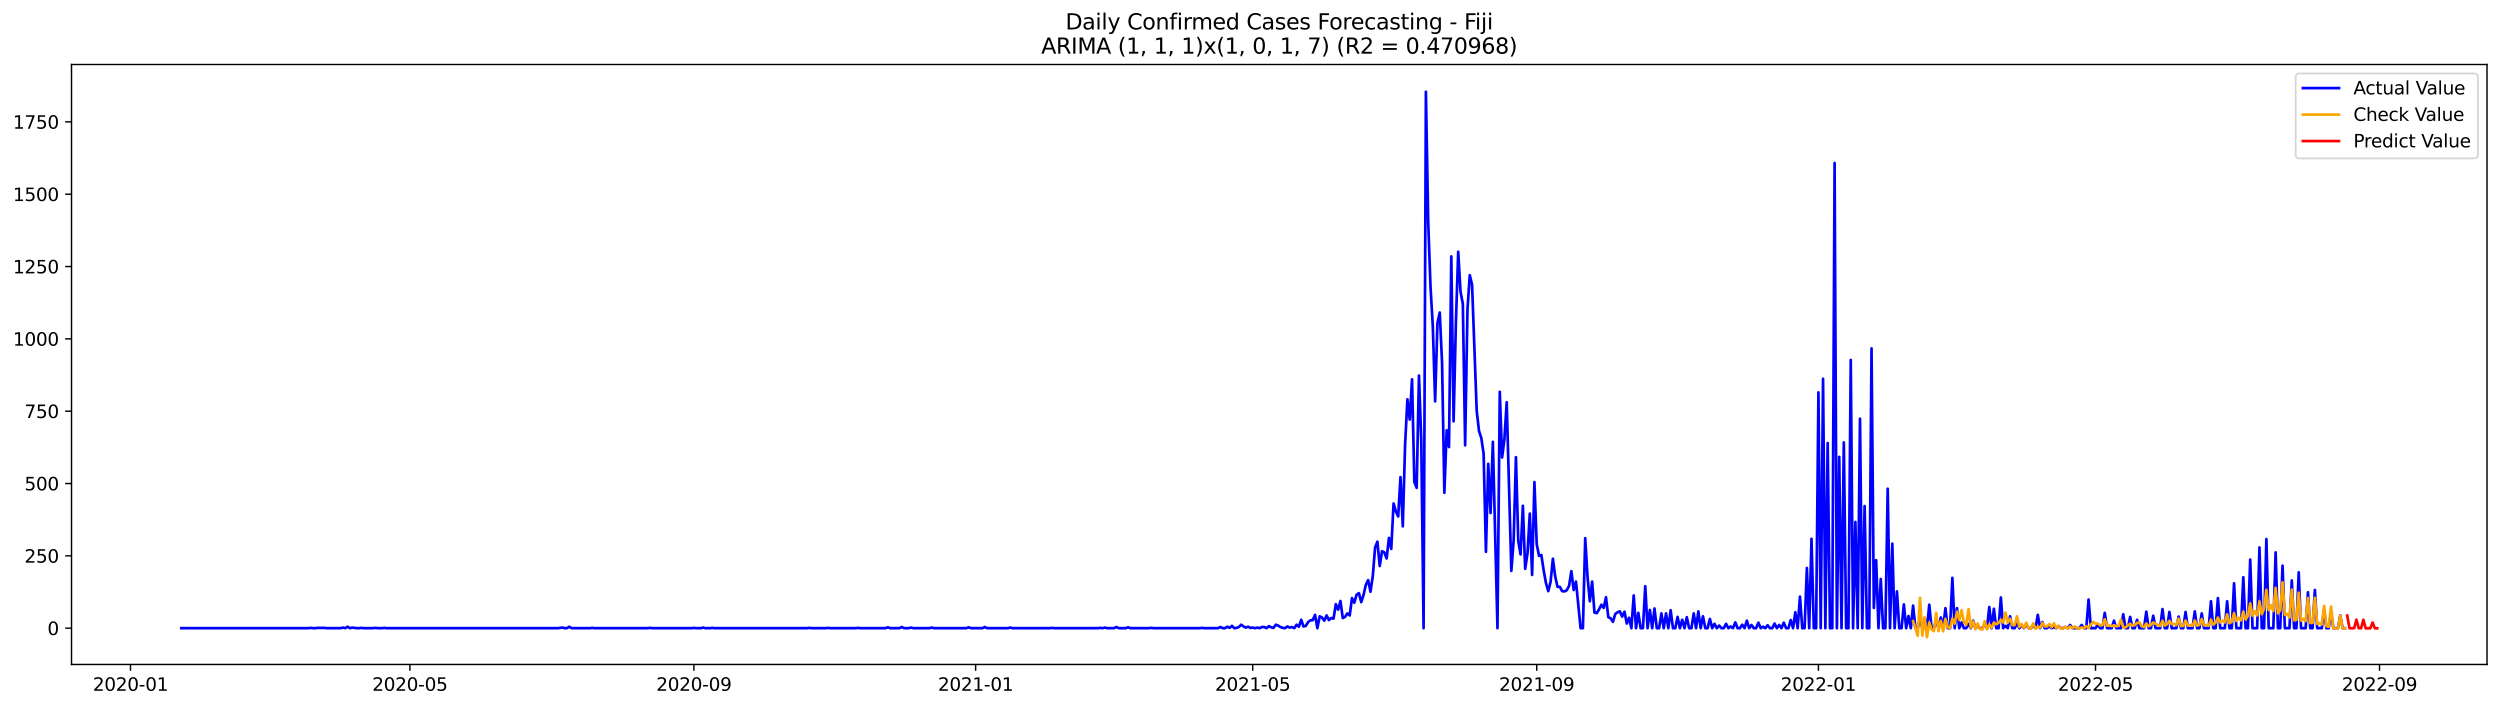 <?xml version="1.0" encoding="utf-8" standalone="no"?>
<!DOCTYPE svg PUBLIC "-//W3C//DTD SVG 1.1//EN"
  "http://www.w3.org/Graphics/SVG/1.1/DTD/svg11.dtd">
<svg xmlns:xlink="http://www.w3.org/1999/xlink" width="1386.05pt" height="392.274pt" viewBox="0 0 1386.05 392.274" xmlns="http://www.w3.org/2000/svg" version="1.1">
 <defs>
  <style type="text/css">*{stroke-linejoin: round; stroke-linecap: butt}</style>
 </defs>
 <g id="figure_1">
  <g id="patch_1">
   <path d="M 0 392.274 
L 1386.05 392.274 
L 1386.05 0 
L 0 0 
z
" style="fill: #ffffff"/>
  </g>
  <g id="axes_1">
   <g id="patch_2">
    <path d="M 39.65 368.396 
L 1378.85 368.396 
L 1378.85 35.755 
L 39.65 35.755 
z
" style="fill: #ffffff"/>
   </g>
   <g id="matplotlib.axis_1">
    <g id="xtick_1">
     <g id="line2d_1">
      <defs>
       <path id="mbedd6cd47f" d="M 0 0 
L 0 3.5 
" style="stroke: #000000; stroke-width: 0.8"/>
      </defs>
      <g>
       <use xlink:href="#mbedd6cd47f" x="72.359" y="368.396" style="stroke: #000000; stroke-width: 0.8"/>
      </g>
     </g>
     <g id="text_1">
      <!-- 2020-01 -->
      <g transform="translate(51.467 382.994)scale(0.1 -0.1)">
       <defs>
        <path id="DejaVuSans-32" d="M 1228 531 
L 3431 531 
L 3431 0 
L 469 0 
L 469 531 
Q 828 903 1448 1529 
Q 2069 2156 2228 2338 
Q 2531 2678 2651 2914 
Q 2772 3150 2772 3378 
Q 2772 3750 2511 3984 
Q 2250 4219 1831 4219 
Q 1534 4219 1204 4116 
Q 875 4013 500 3803 
L 500 4441 
Q 881 4594 1212 4672 
Q 1544 4750 1819 4750 
Q 2544 4750 2975 4387 
Q 3406 4025 3406 3419 
Q 3406 3131 3298 2873 
Q 3191 2616 2906 2266 
Q 2828 2175 2409 1742 
Q 1991 1309 1228 531 
z
" transform="scale(0.016)"/>
        <path id="DejaVuSans-30" d="M 2034 4250 
Q 1547 4250 1301 3770 
Q 1056 3291 1056 2328 
Q 1056 1369 1301 889 
Q 1547 409 2034 409 
Q 2525 409 2770 889 
Q 3016 1369 3016 2328 
Q 3016 3291 2770 3770 
Q 2525 4250 2034 4250 
z
M 2034 4750 
Q 2819 4750 3233 4129 
Q 3647 3509 3647 2328 
Q 3647 1150 3233 529 
Q 2819 -91 2034 -91 
Q 1250 -91 836 529 
Q 422 1150 422 2328 
Q 422 3509 836 4129 
Q 1250 4750 2034 4750 
z
" transform="scale(0.016)"/>
        <path id="DejaVuSans-2d" d="M 313 2009 
L 1997 2009 
L 1997 1497 
L 313 1497 
L 313 2009 
z
" transform="scale(0.016)"/>
        <path id="DejaVuSans-31" d="M 794 531 
L 1825 531 
L 1825 4091 
L 703 3866 
L 703 4441 
L 1819 4666 
L 2450 4666 
L 2450 531 
L 3481 531 
L 3481 0 
L 794 0 
L 794 531 
z
" transform="scale(0.016)"/>
       </defs>
       <use xlink:href="#DejaVuSans-32"/>
       <use xlink:href="#DejaVuSans-30" x="63.623"/>
       <use xlink:href="#DejaVuSans-32" x="127.246"/>
       <use xlink:href="#DejaVuSans-30" x="190.869"/>
       <use xlink:href="#DejaVuSans-2d" x="254.492"/>
       <use xlink:href="#DejaVuSans-30" x="290.576"/>
       <use xlink:href="#DejaVuSans-31" x="354.199"/>
      </g>
     </g>
    </g>
    <g id="xtick_2">
     <g id="line2d_2">
      <g>
       <use xlink:href="#mbedd6cd47f" x="227.261" y="368.396" style="stroke: #000000; stroke-width: 0.8"/>
      </g>
     </g>
     <g id="text_2">
      <!-- 2020-05 -->
      <g transform="translate(206.369 382.994)scale(0.1 -0.1)">
       <defs>
        <path id="DejaVuSans-35" d="M 691 4666 
L 3169 4666 
L 3169 4134 
L 1269 4134 
L 1269 2991 
Q 1406 3038 1543 3061 
Q 1681 3084 1819 3084 
Q 2600 3084 3056 2656 
Q 3513 2228 3513 1497 
Q 3513 744 3044 326 
Q 2575 -91 1722 -91 
Q 1428 -91 1123 -41 
Q 819 9 494 109 
L 494 744 
Q 775 591 1075 516 
Q 1375 441 1709 441 
Q 2250 441 2565 725 
Q 2881 1009 2881 1497 
Q 2881 1984 2565 2268 
Q 2250 2553 1709 2553 
Q 1456 2553 1204 2497 
Q 953 2441 691 2322 
L 691 4666 
z
" transform="scale(0.016)"/>
       </defs>
       <use xlink:href="#DejaVuSans-32"/>
       <use xlink:href="#DejaVuSans-30" x="63.623"/>
       <use xlink:href="#DejaVuSans-32" x="127.246"/>
       <use xlink:href="#DejaVuSans-30" x="190.869"/>
       <use xlink:href="#DejaVuSans-2d" x="254.492"/>
       <use xlink:href="#DejaVuSans-30" x="290.576"/>
       <use xlink:href="#DejaVuSans-35" x="354.199"/>
      </g>
     </g>
    </g>
    <g id="xtick_3">
     <g id="line2d_3">
      <g>
       <use xlink:href="#mbedd6cd47f" x="384.723" y="368.396" style="stroke: #000000; stroke-width: 0.8"/>
      </g>
     </g>
     <g id="text_3">
      <!-- 2020-09 -->
      <g transform="translate(363.832 382.994)scale(0.1 -0.1)">
       <defs>
        <path id="DejaVuSans-39" d="M 703 97 
L 703 672 
Q 941 559 1184 500 
Q 1428 441 1663 441 
Q 2288 441 2617 861 
Q 2947 1281 2994 2138 
Q 2813 1869 2534 1725 
Q 2256 1581 1919 1581 
Q 1219 1581 811 2004 
Q 403 2428 403 3163 
Q 403 3881 828 4315 
Q 1253 4750 1959 4750 
Q 2769 4750 3195 4129 
Q 3622 3509 3622 2328 
Q 3622 1225 3098 567 
Q 2575 -91 1691 -91 
Q 1453 -91 1209 -44 
Q 966 3 703 97 
z
M 1959 2075 
Q 2384 2075 2632 2365 
Q 2881 2656 2881 3163 
Q 2881 3666 2632 3958 
Q 2384 4250 1959 4250 
Q 1534 4250 1286 3958 
Q 1038 3666 1038 3163 
Q 1038 2656 1286 2365 
Q 1534 2075 1959 2075 
z
" transform="scale(0.016)"/>
       </defs>
       <use xlink:href="#DejaVuSans-32"/>
       <use xlink:href="#DejaVuSans-30" x="63.623"/>
       <use xlink:href="#DejaVuSans-32" x="127.246"/>
       <use xlink:href="#DejaVuSans-30" x="190.869"/>
       <use xlink:href="#DejaVuSans-2d" x="254.492"/>
       <use xlink:href="#DejaVuSans-30" x="290.576"/>
       <use xlink:href="#DejaVuSans-39" x="354.199"/>
      </g>
     </g>
    </g>
    <g id="xtick_4">
     <g id="line2d_4">
      <g>
       <use xlink:href="#mbedd6cd47f" x="540.906" y="368.396" style="stroke: #000000; stroke-width: 0.8"/>
      </g>
     </g>
     <g id="text_4">
      <!-- 2021-01 -->
      <g transform="translate(520.014 382.994)scale(0.1 -0.1)">
       <use xlink:href="#DejaVuSans-32"/>
       <use xlink:href="#DejaVuSans-30" x="63.623"/>
       <use xlink:href="#DejaVuSans-32" x="127.246"/>
       <use xlink:href="#DejaVuSans-31" x="190.869"/>
       <use xlink:href="#DejaVuSans-2d" x="254.492"/>
       <use xlink:href="#DejaVuSans-30" x="290.576"/>
       <use xlink:href="#DejaVuSans-31" x="354.199"/>
      </g>
     </g>
    </g>
    <g id="xtick_5">
     <g id="line2d_5">
      <g>
       <use xlink:href="#mbedd6cd47f" x="694.528" y="368.396" style="stroke: #000000; stroke-width: 0.8"/>
      </g>
     </g>
     <g id="text_5">
      <!-- 2021-05 -->
      <g transform="translate(673.636 382.994)scale(0.1 -0.1)">
       <use xlink:href="#DejaVuSans-32"/>
       <use xlink:href="#DejaVuSans-30" x="63.623"/>
       <use xlink:href="#DejaVuSans-32" x="127.246"/>
       <use xlink:href="#DejaVuSans-31" x="190.869"/>
       <use xlink:href="#DejaVuSans-2d" x="254.492"/>
       <use xlink:href="#DejaVuSans-30" x="290.576"/>
       <use xlink:href="#DejaVuSans-35" x="354.199"/>
      </g>
     </g>
    </g>
    <g id="xtick_6">
     <g id="line2d_6">
      <g>
       <use xlink:href="#mbedd6cd47f" x="851.99" y="368.396" style="stroke: #000000; stroke-width: 0.8"/>
      </g>
     </g>
     <g id="text_6">
      <!-- 2021-09 -->
      <g transform="translate(831.099 382.994)scale(0.1 -0.1)">
       <use xlink:href="#DejaVuSans-32"/>
       <use xlink:href="#DejaVuSans-30" x="63.623"/>
       <use xlink:href="#DejaVuSans-32" x="127.246"/>
       <use xlink:href="#DejaVuSans-31" x="190.869"/>
       <use xlink:href="#DejaVuSans-2d" x="254.492"/>
       <use xlink:href="#DejaVuSans-30" x="290.576"/>
       <use xlink:href="#DejaVuSans-39" x="354.199"/>
      </g>
     </g>
    </g>
    <g id="xtick_7">
     <g id="line2d_7">
      <g>
       <use xlink:href="#mbedd6cd47f" x="1008.173" y="368.396" style="stroke: #000000; stroke-width: 0.8"/>
      </g>
     </g>
     <g id="text_7">
      <!-- 2022-01 -->
      <g transform="translate(987.281 382.994)scale(0.1 -0.1)">
       <use xlink:href="#DejaVuSans-32"/>
       <use xlink:href="#DejaVuSans-30" x="63.623"/>
       <use xlink:href="#DejaVuSans-32" x="127.246"/>
       <use xlink:href="#DejaVuSans-32" x="190.869"/>
       <use xlink:href="#DejaVuSans-2d" x="254.492"/>
       <use xlink:href="#DejaVuSans-30" x="290.576"/>
       <use xlink:href="#DejaVuSans-31" x="354.199"/>
      </g>
     </g>
    </g>
    <g id="xtick_8">
     <g id="line2d_8">
      <g>
       <use xlink:href="#mbedd6cd47f" x="1161.795" y="368.396" style="stroke: #000000; stroke-width: 0.8"/>
      </g>
     </g>
     <g id="text_8">
      <!-- 2022-05 -->
      <g transform="translate(1140.903 382.994)scale(0.1 -0.1)">
       <use xlink:href="#DejaVuSans-32"/>
       <use xlink:href="#DejaVuSans-30" x="63.623"/>
       <use xlink:href="#DejaVuSans-32" x="127.246"/>
       <use xlink:href="#DejaVuSans-32" x="190.869"/>
       <use xlink:href="#DejaVuSans-2d" x="254.492"/>
       <use xlink:href="#DejaVuSans-30" x="290.576"/>
       <use xlink:href="#DejaVuSans-35" x="354.199"/>
      </g>
     </g>
    </g>
    <g id="xtick_9">
     <g id="line2d_9">
      <g>
       <use xlink:href="#mbedd6cd47f" x="1319.257" y="368.396" style="stroke: #000000; stroke-width: 0.8"/>
      </g>
     </g>
     <g id="text_9">
      <!-- 2022-09 -->
      <g transform="translate(1298.366 382.994)scale(0.1 -0.1)">
       <use xlink:href="#DejaVuSans-32"/>
       <use xlink:href="#DejaVuSans-30" x="63.623"/>
       <use xlink:href="#DejaVuSans-32" x="127.246"/>
       <use xlink:href="#DejaVuSans-32" x="190.869"/>
       <use xlink:href="#DejaVuSans-2d" x="254.492"/>
       <use xlink:href="#DejaVuSans-30" x="290.576"/>
       <use xlink:href="#DejaVuSans-39" x="354.199"/>
      </g>
     </g>
    </g>
   </g>
   <g id="matplotlib.axis_2">
    <g id="ytick_1">
     <g id="line2d_10">
      <defs>
       <path id="ma3ddfab38e" d="M 0 0 
L -3.5 0 
" style="stroke: #000000; stroke-width: 0.8"/>
      </defs>
      <g>
       <use xlink:href="#ma3ddfab38e" x="39.65" y="348.272" style="stroke: #000000; stroke-width: 0.8"/>
      </g>
     </g>
     <g id="text_10">
      <!-- 0 -->
      <g transform="translate(26.288 352.071)scale(0.1 -0.1)">
       <use xlink:href="#DejaVuSans-30"/>
      </g>
     </g>
    </g>
    <g id="ytick_2">
     <g id="line2d_11">
      <g>
       <use xlink:href="#ma3ddfab38e" x="39.65" y="308.17" style="stroke: #000000; stroke-width: 0.8"/>
      </g>
     </g>
     <g id="text_11">
      <!-- 250 -->
      <g transform="translate(13.562 311.969)scale(0.1 -0.1)">
       <use xlink:href="#DejaVuSans-32"/>
       <use xlink:href="#DejaVuSans-35" x="63.623"/>
       <use xlink:href="#DejaVuSans-30" x="127.246"/>
      </g>
     </g>
    </g>
    <g id="ytick_3">
     <g id="line2d_12">
      <g>
       <use xlink:href="#ma3ddfab38e" x="39.65" y="268.068" style="stroke: #000000; stroke-width: 0.8"/>
      </g>
     </g>
     <g id="text_12">
      <!-- 500 -->
      <g transform="translate(13.562 271.867)scale(0.1 -0.1)">
       <use xlink:href="#DejaVuSans-35"/>
       <use xlink:href="#DejaVuSans-30" x="63.623"/>
       <use xlink:href="#DejaVuSans-30" x="127.246"/>
      </g>
     </g>
    </g>
    <g id="ytick_4">
     <g id="line2d_13">
      <g>
       <use xlink:href="#ma3ddfab38e" x="39.65" y="227.966" style="stroke: #000000; stroke-width: 0.8"/>
      </g>
     </g>
     <g id="text_13">
      <!-- 750 -->
      <g transform="translate(13.562 231.765)scale(0.1 -0.1)">
       <defs>
        <path id="DejaVuSans-37" d="M 525 4666 
L 3525 4666 
L 3525 4397 
L 1831 0 
L 1172 0 
L 2766 4134 
L 525 4134 
L 525 4666 
z
" transform="scale(0.016)"/>
       </defs>
       <use xlink:href="#DejaVuSans-37"/>
       <use xlink:href="#DejaVuSans-35" x="63.623"/>
       <use xlink:href="#DejaVuSans-30" x="127.246"/>
      </g>
     </g>
    </g>
    <g id="ytick_5">
     <g id="line2d_14">
      <g>
       <use xlink:href="#ma3ddfab38e" x="39.65" y="187.864" style="stroke: #000000; stroke-width: 0.8"/>
      </g>
     </g>
     <g id="text_14">
      <!-- 1000 -->
      <g transform="translate(7.2 191.663)scale(0.1 -0.1)">
       <use xlink:href="#DejaVuSans-31"/>
       <use xlink:href="#DejaVuSans-30" x="63.623"/>
       <use xlink:href="#DejaVuSans-30" x="127.246"/>
       <use xlink:href="#DejaVuSans-30" x="190.869"/>
      </g>
     </g>
    </g>
    <g id="ytick_6">
     <g id="line2d_15">
      <g>
       <use xlink:href="#ma3ddfab38e" x="39.65" y="147.762" style="stroke: #000000; stroke-width: 0.8"/>
      </g>
     </g>
     <g id="text_15">
      <!-- 1250 -->
      <g transform="translate(7.2 151.561)scale(0.1 -0.1)">
       <use xlink:href="#DejaVuSans-31"/>
       <use xlink:href="#DejaVuSans-32" x="63.623"/>
       <use xlink:href="#DejaVuSans-35" x="127.246"/>
       <use xlink:href="#DejaVuSans-30" x="190.869"/>
      </g>
     </g>
    </g>
    <g id="ytick_7">
     <g id="line2d_16">
      <g>
       <use xlink:href="#ma3ddfab38e" x="39.65" y="107.66" style="stroke: #000000; stroke-width: 0.8"/>
      </g>
     </g>
     <g id="text_16">
      <!-- 1500 -->
      <g transform="translate(7.2 111.459)scale(0.1 -0.1)">
       <use xlink:href="#DejaVuSans-31"/>
       <use xlink:href="#DejaVuSans-35" x="63.623"/>
       <use xlink:href="#DejaVuSans-30" x="127.246"/>
       <use xlink:href="#DejaVuSans-30" x="190.869"/>
      </g>
     </g>
    </g>
    <g id="ytick_8">
     <g id="line2d_17">
      <g>
       <use xlink:href="#ma3ddfab38e" x="39.65" y="67.558" style="stroke: #000000; stroke-width: 0.8"/>
      </g>
     </g>
     <g id="text_17">
      <!-- 1750 -->
      <g transform="translate(7.2 71.357)scale(0.1 -0.1)">
       <use xlink:href="#DejaVuSans-31"/>
       <use xlink:href="#DejaVuSans-37" x="63.623"/>
       <use xlink:href="#DejaVuSans-35" x="127.246"/>
       <use xlink:href="#DejaVuSans-30" x="190.869"/>
      </g>
     </g>
    </g>
   </g>
   <g id="line2d_18">
    <path d="M 100.523 348.272 
L 170.933 348.272 
L 172.213 348.111 
L 173.493 348.272 
L 174.773 348.272 
L 176.054 348.111 
L 179.894 348.111 
L 181.174 348.272 
L 188.855 348.272 
L 190.136 347.951 
L 191.416 348.272 
L 192.696 347.469 
L 193.976 348.272 
L 195.256 347.951 
L 197.817 348.272 
L 199.097 348.272 
L 200.377 348.111 
L 201.657 348.272 
L 206.778 348.272 
L 208.058 348.111 
L 209.338 348.272 
L 211.899 348.272 
L 213.179 348.111 
L 214.459 348.272 
L 309.193 348.272 
L 311.753 347.951 
L 313.033 348.272 
L 314.313 348.272 
L 315.594 347.469 
L 316.874 348.272 
L 327.115 348.272 
L 328.395 348.111 
L 329.676 348.272 
L 359.12 348.272 
L 360.4 348.111 
L 361.68 348.272 
L 383.443 348.272 
L 384.723 348.111 
L 386.004 348.272 
L 388.564 348.272 
L 389.844 347.951 
L 391.124 348.272 
L 393.685 348.272 
L 394.965 348.111 
L 396.245 348.272 
L 447.452 348.272 
L 448.733 348.111 
L 450.013 348.272 
L 457.694 348.272 
L 458.974 348.111 
L 460.254 348.272 
L 474.336 348.272 
L 475.617 348.111 
L 476.897 348.272 
L 490.979 348.272 
L 492.259 347.79 
L 493.539 348.272 
L 498.66 348.272 
L 499.94 347.63 
L 501.22 348.272 
L 503.781 348.272 
L 505.061 347.951 
L 506.341 348.272 
L 515.302 348.272 
L 516.582 347.951 
L 517.863 348.272 
L 535.785 348.272 
L 537.065 347.79 
L 538.345 348.272 
L 544.746 348.272 
L 546.027 347.63 
L 547.307 348.272 
L 558.828 348.272 
L 560.109 347.951 
L 561.389 348.272 
L 581.872 348.272 
L 583.152 348.111 
L 584.432 348.272 
L 608.756 348.272 
L 610.036 348.111 
L 611.316 348.272 
L 612.596 347.951 
L 613.876 348.272 
L 617.717 348.272 
L 618.997 347.63 
L 620.277 348.272 
L 624.118 348.272 
L 625.398 347.79 
L 626.678 348.272 
L 636.92 348.272 
L 638.2 348.111 
L 639.48 348.272 
L 665.084 348.272 
L 666.364 348.111 
L 667.644 348.272 
L 675.325 348.272 
L 676.605 347.63 
L 677.886 348.272 
L 679.166 348.272 
L 680.446 347.469 
L 681.726 348.111 
L 683.006 346.988 
L 684.286 348.272 
L 685.567 348.111 
L 686.847 347.63 
L 688.127 346.347 
L 689.407 347.309 
L 690.687 347.951 
L 691.968 347.469 
L 693.248 348.111 
L 694.528 347.951 
L 695.808 348.272 
L 697.088 347.951 
L 698.368 348.272 
L 699.649 347.63 
L 700.929 347.63 
L 702.209 348.272 
L 703.489 347.149 
L 704.769 347.79 
L 706.05 348.111 
L 707.33 346.347 
L 708.61 346.828 
L 709.89 347.63 
L 711.17 348.111 
L 712.45 348.272 
L 713.731 347.309 
L 715.011 347.951 
L 716.291 347.63 
L 717.571 348.272 
L 718.851 346.347 
L 720.132 347.469 
L 721.412 343.62 
L 722.692 347.309 
L 723.972 346.988 
L 725.252 344.903 
L 726.532 343.94 
L 727.813 343.78 
L 729.093 340.893 
L 730.373 348.272 
L 731.653 341.695 
L 732.933 342.336 
L 734.214 344.101 
L 735.494 341.214 
L 736.774 343.78 
L 738.054 342.657 
L 739.334 342.978 
L 740.614 334.958 
L 741.895 338.005 
L 743.175 333.193 
L 744.455 342.657 
L 745.735 342.016 
L 747.015 340.091 
L 748.296 341.214 
L 749.576 331.589 
L 750.856 334.156 
L 752.136 329.664 
L 753.416 328.862 
L 754.697 333.835 
L 755.977 329.825 
L 757.257 324.21 
L 758.537 321.644 
L 759.817 328.06 
L 761.097 319.398 
L 762.378 303.518 
L 763.658 300.31 
L 764.938 313.784 
L 766.218 305.603 
L 767.498 306.245 
L 768.779 309.613 
L 770.059 298.224 
L 771.339 304.32 
L 772.619 279.136 
L 773.899 283.467 
L 775.179 286.354 
L 776.46 264.539 
L 777.74 291.808 
L 779.02 246.252 
L 780.3 221.389 
L 781.58 232.618 
L 782.861 210.321 
L 784.141 267.105 
L 785.421 270.474 
L 786.701 208.236 
L 787.981 244.488 
L 789.261 348.272 
L 790.542 50.876 
L 791.822 122.899 
L 793.102 158.99 
L 794.382 180.966 
L 795.662 222.512 
L 796.943 179.202 
L 798.223 173.267 
L 799.503 201.017 
L 800.783 273.201 
L 802.063 238.553 
L 803.343 247.856 
L 804.624 142.148 
L 805.904 233.58 
L 807.184 178.72 
L 808.464 139.581 
L 809.744 161.717 
L 811.025 168.454 
L 812.305 246.894 
L 813.585 171.823 
L 814.865 152.574 
L 816.145 157.867 
L 818.706 227.645 
L 819.986 238.873 
L 821.266 242.884 
L 822.546 251.546 
L 823.826 305.924 
L 825.107 257.16 
L 826.387 284.429 
L 827.667 244.969 
L 830.227 348.272 
L 831.508 217.218 
L 832.788 253.631 
L 834.068 243.525 
L 835.348 222.993 
L 837.908 316.511 
L 839.189 299.668 
L 840.469 253.471 
L 841.749 299.828 
L 843.029 307.368 
L 844.309 280.419 
L 845.59 315.388 
L 846.87 306.886 
L 848.15 284.75 
L 849.43 318.756 
L 850.71 267.266 
L 851.99 301.753 
L 853.271 308.17 
L 854.551 307.688 
L 855.831 316.19 
L 857.111 323.248 
L 858.391 327.739 
L 859.672 322.606 
L 860.952 309.774 
L 862.232 319.559 
L 863.512 325.333 
L 864.792 325.333 
L 866.072 327.739 
L 867.353 327.9 
L 868.633 327.258 
L 869.913 324.852 
L 871.193 316.671 
L 872.473 327.098 
L 873.754 322.446 
L 876.314 348.272 
L 877.594 348.272 
L 878.874 298.385 
L 880.155 319.879 
L 881.435 333.354 
L 882.715 322.446 
L 883.995 339.609 
L 885.275 339.93 
L 886.555 337.845 
L 887.836 335.278 
L 889.116 337.043 
L 890.396 331.108 
L 891.676 342.176 
L 892.956 342.818 
L 894.237 344.743 
L 895.517 340.412 
L 896.797 339.449 
L 898.077 338.968 
L 899.357 341.855 
L 900.637 339.128 
L 901.918 345.705 
L 903.198 342.497 
L 904.478 348.272 
L 905.758 330.145 
L 907.038 348.272 
L 908.319 339.77 
L 909.599 348.272 
L 910.879 348.272 
L 912.159 325.012 
L 913.439 348.272 
L 914.719 338.166 
L 916 348.272 
L 917.28 337.364 
L 918.56 348.272 
L 919.84 348.272 
L 921.12 340.091 
L 922.401 348.272 
L 923.681 340.091 
L 924.961 348.272 
L 926.241 338.326 
L 927.521 348.272 
L 928.801 348.272 
L 930.082 342.016 
L 931.362 348.272 
L 932.642 343.62 
L 933.922 348.272 
L 935.202 342.176 
L 936.483 348.272 
L 937.763 348.272 
L 939.043 340.091 
L 940.323 348.272 
L 941.603 338.968 
L 942.883 348.272 
L 944.164 341.695 
L 945.444 348.272 
L 946.724 348.272 
L 948.004 343.138 
L 949.284 348.272 
L 950.565 345.865 
L 951.845 348.272 
L 953.125 346.828 
L 954.405 348.272 
L 955.685 348.272 
L 956.966 345.865 
L 958.246 348.272 
L 959.526 347.309 
L 960.806 348.272 
L 962.086 345.063 
L 963.366 348.272 
L 964.647 348.272 
L 965.927 346.347 
L 967.207 348.272 
L 968.487 344.101 
L 969.767 348.272 
L 971.048 346.507 
L 972.328 348.272 
L 973.608 348.272 
L 974.888 345.224 
L 976.168 348.272 
L 977.448 347.469 
L 978.729 348.272 
L 980.009 346.667 
L 981.289 348.272 
L 982.569 348.272 
L 983.849 345.705 
L 985.13 348.272 
L 986.41 346.507 
L 987.69 348.272 
L 988.97 345.224 
L 990.25 348.272 
L 991.53 348.272 
L 992.811 343.78 
L 994.091 348.272 
L 995.371 339.449 
L 996.651 348.272 
L 997.931 330.787 
L 999.212 348.272 
L 1000.492 348.272 
L 1001.772 314.907 
L 1003.052 348.272 
L 1004.332 298.705 
L 1005.612 348.272 
L 1006.893 348.272 
L 1008.173 217.539 
L 1009.453 348.272 
L 1010.733 210 
L 1012.013 348.272 
L 1013.294 245.611 
L 1014.574 348.272 
L 1015.854 348.272 
L 1017.134 90.336 
L 1018.414 348.272 
L 1019.695 253.31 
L 1020.975 348.272 
L 1022.255 245.29 
L 1023.535 348.272 
L 1024.815 348.272 
L 1026.095 199.573 
L 1027.376 348.272 
L 1028.656 289.402 
L 1029.936 348.272 
L 1031.216 232.136 
L 1032.496 348.272 
L 1033.777 280.579 
L 1035.057 348.272 
L 1036.337 348.272 
L 1037.617 193.157 
L 1038.897 337.043 
L 1040.177 310.576 
L 1041.458 348.272 
L 1042.738 321.002 
L 1044.018 348.272 
L 1045.298 348.272 
L 1046.578 270.955 
L 1047.859 348.272 
L 1049.139 301.432 
L 1050.419 348.272 
L 1051.699 327.9 
L 1052.979 348.272 
L 1054.259 348.272 
L 1055.54 335.118 
L 1056.82 348.272 
L 1058.1 341.534 
L 1059.38 348.272 
L 1060.66 335.76 
L 1061.941 348.272 
L 1063.221 348.272 
L 1064.501 342.978 
L 1065.781 348.272 
L 1067.061 342.818 
L 1068.341 348.272 
L 1069.622 335.278 
L 1070.902 348.272 
L 1072.182 348.272 
L 1073.462 344.101 
L 1074.742 348.272 
L 1076.023 342.336 
L 1077.303 348.272 
L 1078.583 337.203 
L 1079.863 348.272 
L 1081.143 348.272 
L 1082.424 320.361 
L 1083.704 348.272 
L 1084.984 337.203 
L 1086.264 348.272 
L 1087.544 345.063 
L 1088.824 348.272 
L 1090.105 348.272 
L 1091.385 345.865 
L 1092.665 348.272 
L 1093.945 344.101 
L 1095.225 348.272 
L 1096.506 347.149 
L 1097.786 348.272 
L 1099.066 348.272 
L 1100.346 346.026 
L 1101.626 348.272 
L 1102.906 336.562 
L 1104.187 348.272 
L 1105.467 337.524 
L 1106.747 348.272 
L 1108.027 348.272 
L 1109.307 331.268 
L 1110.588 348.272 
L 1111.868 346.988 
L 1113.148 348.272 
L 1114.428 341.695 
L 1115.708 348.272 
L 1116.988 348.272 
L 1118.269 345.384 
L 1119.549 348.272 
L 1120.829 346.667 
L 1122.109 348.272 
L 1123.389 346.186 
L 1124.67 348.272 
L 1125.95 348.272 
L 1127.23 346.988 
L 1128.51 348.272 
L 1129.79 340.893 
L 1131.07 348.272 
L 1132.351 344.903 
L 1133.631 348.272 
L 1134.911 348.272 
L 1136.191 347.149 
L 1137.471 348.272 
L 1138.752 347.79 
L 1140.032 348.272 
L 1141.312 347.149 
L 1142.592 348.272 
L 1143.872 348.272 
L 1145.152 347.63 
L 1146.433 348.272 
L 1147.713 346.507 
L 1148.993 348.272 
L 1152.834 348.272 
L 1154.114 346.507 
L 1155.394 348.272 
L 1156.674 348.272 
L 1157.954 332.391 
L 1159.235 348.272 
L 1161.795 348.272 
L 1163.075 346.347 
L 1164.355 348.272 
L 1165.635 348.272 
L 1166.916 339.77 
L 1168.196 348.272 
L 1170.756 348.272 
L 1172.036 344.101 
L 1173.317 348.272 
L 1175.877 348.272 
L 1177.157 340.572 
L 1178.437 348.272 
L 1179.717 348.272 
L 1180.998 342.016 
L 1182.278 348.272 
L 1183.558 348.272 
L 1184.838 343.62 
L 1186.118 348.272 
L 1188.679 348.272 
L 1189.959 339.128 
L 1191.239 348.272 
L 1192.519 348.272 
L 1193.799 341.374 
L 1195.08 348.272 
L 1197.64 348.272 
L 1198.92 337.685 
L 1200.2 348.272 
L 1201.481 348.272 
L 1202.761 339.289 
L 1204.041 348.272 
L 1206.601 348.272 
L 1207.881 341.855 
L 1209.162 348.272 
L 1210.442 348.272 
L 1211.722 339.289 
L 1213.002 348.272 
L 1215.563 348.272 
L 1216.843 338.968 
L 1218.123 348.272 
L 1219.403 348.272 
L 1220.683 340.091 
L 1221.964 348.272 
L 1224.524 348.272 
L 1225.804 333.354 
L 1227.084 348.272 
L 1228.364 348.272 
L 1229.645 331.589 
L 1230.925 348.272 
L 1233.485 348.272 
L 1234.765 333.354 
L 1236.046 348.272 
L 1237.326 348.272 
L 1238.606 323.408 
L 1239.886 348.272 
L 1242.446 348.272 
L 1243.727 320.04 
L 1245.007 348.272 
L 1246.287 348.272 
L 1247.567 310.255 
L 1248.847 348.272 
L 1251.408 348.272 
L 1252.688 303.518 
L 1253.968 348.272 
L 1255.248 348.272 
L 1256.528 298.866 
L 1257.809 348.272 
L 1260.369 348.272 
L 1261.649 306.245 
L 1262.929 348.272 
L 1264.21 348.272 
L 1265.49 313.623 
L 1266.77 348.272 
L 1269.33 348.272 
L 1270.61 321.804 
L 1271.891 348.272 
L 1273.171 348.272 
L 1274.451 317.313 
L 1275.731 348.272 
L 1278.292 348.272 
L 1279.572 328.381 
L 1280.852 348.272 
L 1282.132 348.272 
L 1283.412 327.098 
L 1284.693 348.272 
L 1287.253 348.272 
L 1288.533 338.005 
L 1289.813 348.272 
L 1291.093 348.272 
L 1292.374 339.289 
L 1293.654 348.272 
L 1296.214 348.272 
L 1297.494 341.214 
L 1298.775 348.272 
L 1300.055 348.272 
L 1300.055 348.272 
" clip-path="url(#p32b64c6132)" style="fill: none; stroke: #0000ff; stroke-width: 1.5; stroke-linecap: square"/>
   </g>
   <g id="line2d_19">
    <path d="M 1060.66 344.369 
L 1061.941 348.226 
L 1063.221 352.485 
L 1064.501 331.496 
L 1065.781 352.354 
L 1067.061 342.283 
L 1068.341 353.276 
L 1069.622 345.139 
L 1070.902 348.991 
L 1072.182 349.932 
L 1073.462 339.815 
L 1074.742 349.858 
L 1076.023 344.202 
L 1077.303 349.989 
L 1078.583 343.077 
L 1079.863 347.861 
L 1081.143 348.098 
L 1082.424 343.021 
L 1083.704 345.739 
L 1084.984 339.065 
L 1086.264 343.734 
L 1087.544 338.355 
L 1088.824 344.849 
L 1090.105 346.374 
L 1091.385 337.688 
L 1092.665 347.95 
L 1093.945 344.529 
L 1095.225 348.891 
L 1096.506 345.659 
L 1097.786 348.709 
L 1099.066 349.026 
L 1100.346 344.383 
L 1101.626 348.937 
L 1102.906 346.16 
L 1104.187 347.949 
L 1105.467 345.175 
L 1106.747 346.091 
L 1108.027 345.382 
L 1109.307 343.675 
L 1110.588 345.083 
L 1111.868 339.618 
L 1113.148 345.237 
L 1114.428 343.048 
L 1115.708 346.51 
L 1116.988 346.517 
L 1118.269 341.664 
L 1119.549 347.55 
L 1120.829 346.004 
L 1122.109 348.181 
L 1123.389 345.204 
L 1124.67 348.366 
L 1125.95 348.494 
L 1127.23 345.489 
L 1128.51 348.576 
L 1129.79 347.465 
L 1131.07 347.963 
L 1132.351 345.35 
L 1133.631 347.269 
L 1134.911 347.302 
L 1136.191 345.985 
L 1137.471 347.776 
L 1138.752 345.575 
L 1140.032 348.248 
L 1141.312 346.921 
L 1142.592 348.514 
L 1143.872 348.524 
L 1145.152 347.523 
L 1146.433 348.445 
L 1147.713 347.32 
L 1148.993 348.332 
L 1150.273 347.267 
L 1151.553 348.339 
L 1152.834 348.46 
L 1154.114 347.858 
L 1155.394 348.247 
L 1156.674 347.163 
L 1157.954 348.226 
L 1159.235 346.253 
L 1160.515 344.82 
L 1161.795 345.747 
L 1163.075 345.707 
L 1164.355 346.724 
L 1165.635 346.55 
L 1166.916 343.322 
L 1168.196 346.953 
L 1169.476 346.781 
L 1170.756 347.181 
L 1172.036 346.688 
L 1173.317 347.293 
L 1174.597 346.889 
L 1175.877 343.563 
L 1177.157 347.965 
L 1178.437 347.82 
L 1180.998 345.827 
L 1182.278 346.941 
L 1183.558 346.505 
L 1184.838 345.407 
L 1186.118 345.042 
L 1187.399 347.098 
L 1188.679 347.676 
L 1189.959 345.679 
L 1191.239 347.183 
L 1192.519 346.422 
L 1193.799 345.071 
L 1195.08 345.888 
L 1197.64 347.04 
L 1198.92 344.151 
L 1200.2 346.785 
L 1201.481 346.084 
L 1202.761 344.139 
L 1204.041 346.011 
L 1205.321 345.945 
L 1206.601 346.581 
L 1207.881 343.003 
L 1209.162 347.065 
L 1210.442 347.016 
L 1211.722 344.027 
L 1213.002 346.815 
L 1214.282 346.49 
L 1215.563 346.96 
L 1216.843 343.996 
L 1218.123 346.888 
L 1219.403 346.37 
L 1220.683 343.204 
L 1221.964 346.658 
L 1223.244 346.464 
L 1224.524 346.928 
L 1225.804 343.546 
L 1227.084 346.311 
L 1228.364 345.193 
L 1229.645 342.382 
L 1230.925 345.109 
L 1232.205 344.043 
L 1233.485 345.112 
L 1234.765 340.597 
L 1236.046 345.466 
L 1237.326 344.79 
L 1238.606 339.969 
L 1239.886 344.243 
L 1241.166 342.509 
L 1242.446 343.962 
L 1243.727 339.069 
L 1245.007 343.457 
L 1246.287 341.467 
L 1247.567 334.541 
L 1248.847 341.287 
L 1250.128 338.823 
L 1251.408 341.203 
L 1252.688 333.379 
L 1253.968 340.52 
L 1255.248 337.415 
L 1256.528 326.968 
L 1257.809 338.282 
L 1259.089 335.587 
L 1260.369 338.782 
L 1261.649 325.893 
L 1262.929 340.072 
L 1264.21 338.288 
L 1265.49 322.853 
L 1266.77 340.88 
L 1268.05 340.34 
L 1269.33 342.338 
L 1270.61 326.856 
L 1271.891 343.925 
L 1273.171 343.654 
L 1274.451 328.573 
L 1275.731 344.098 
L 1277.011 343.032 
L 1278.292 344.352 
L 1279.572 331.559 
L 1280.852 345.418 
L 1282.132 345.257 
L 1283.412 331.416 
L 1284.693 345.875 
L 1285.973 345.533 
L 1287.253 346.222 
L 1288.533 335.954 
L 1289.813 347.181 
L 1291.093 347.53 
L 1292.374 336.265 
L 1293.654 348.123 
L 1294.934 348.516 
L 1296.214 348.454 
L 1297.494 341.3 
L 1298.775 348.379 
L 1300.055 348.359 
L 1300.055 348.359 
" clip-path="url(#p32b64c6132)" style="fill: none; stroke: #ffa500; stroke-width: 1.5; stroke-linecap: square"/>
   </g>
   <g id="line2d_20">
    <path d="M 1301.335 341.271 
L 1302.615 348.328 
L 1303.895 348.329 
L 1305.175 348.329 
L 1306.456 343.57 
L 1307.736 348.329 
L 1309.016 348.329 
L 1310.296 343.603 
L 1311.576 348.343 
L 1312.857 348.343 
L 1314.137 348.343 
L 1315.417 345.149 
L 1316.697 348.343 
L 1317.977 348.343 
" clip-path="url(#p32b64c6132)" style="fill: none; stroke: #ff0000; stroke-width: 1.5; stroke-linecap: square"/>
   </g>
   <g id="patch_3">
    <path d="M 39.65 368.396 
L 39.65 35.755 
" style="fill: none; stroke: #000000; stroke-width: 0.8; stroke-linejoin: miter; stroke-linecap: square"/>
   </g>
   <g id="patch_4">
    <path d="M 1378.85 368.396 
L 1378.85 35.755 
" style="fill: none; stroke: #000000; stroke-width: 0.8; stroke-linejoin: miter; stroke-linecap: square"/>
   </g>
   <g id="patch_5">
    <path d="M 39.65 368.396 
L 1378.85 368.396 
" style="fill: none; stroke: #000000; stroke-width: 0.8; stroke-linejoin: miter; stroke-linecap: square"/>
   </g>
   <g id="patch_6">
    <path d="M 39.65 35.755 
L 1378.85 35.755 
" style="fill: none; stroke: #000000; stroke-width: 0.8; stroke-linejoin: miter; stroke-linecap: square"/>
   </g>
   <g id="text_18">
    <!-- Daily Confirmed Cases Forecasting - Fiji -->
    <g transform="translate(590.733 16.318)scale(0.12 -0.12)">
     <defs>
      <path id="DejaVuSans-44" d="M 1259 4147 
L 1259 519 
L 2022 519 
Q 2988 519 3436 956 
Q 3884 1394 3884 2338 
Q 3884 3275 3436 3711 
Q 2988 4147 2022 4147 
L 1259 4147 
z
M 628 4666 
L 1925 4666 
Q 3281 4666 3915 4102 
Q 4550 3538 4550 2338 
Q 4550 1131 3912 565 
Q 3275 0 1925 0 
L 628 0 
L 628 4666 
z
" transform="scale(0.016)"/>
      <path id="DejaVuSans-61" d="M 2194 1759 
Q 1497 1759 1228 1600 
Q 959 1441 959 1056 
Q 959 750 1161 570 
Q 1363 391 1709 391 
Q 2188 391 2477 730 
Q 2766 1069 2766 1631 
L 2766 1759 
L 2194 1759 
z
M 3341 1997 
L 3341 0 
L 2766 0 
L 2766 531 
Q 2569 213 2275 61 
Q 1981 -91 1556 -91 
Q 1019 -91 701 211 
Q 384 513 384 1019 
Q 384 1609 779 1909 
Q 1175 2209 1959 2209 
L 2766 2209 
L 2766 2266 
Q 2766 2663 2505 2880 
Q 2244 3097 1772 3097 
Q 1472 3097 1187 3025 
Q 903 2953 641 2809 
L 641 3341 
Q 956 3463 1253 3523 
Q 1550 3584 1831 3584 
Q 2591 3584 2966 3190 
Q 3341 2797 3341 1997 
z
" transform="scale(0.016)"/>
      <path id="DejaVuSans-69" d="M 603 3500 
L 1178 3500 
L 1178 0 
L 603 0 
L 603 3500 
z
M 603 4863 
L 1178 4863 
L 1178 4134 
L 603 4134 
L 603 4863 
z
" transform="scale(0.016)"/>
      <path id="DejaVuSans-6c" d="M 603 4863 
L 1178 4863 
L 1178 0 
L 603 0 
L 603 4863 
z
" transform="scale(0.016)"/>
      <path id="DejaVuSans-79" d="M 2059 -325 
Q 1816 -950 1584 -1140 
Q 1353 -1331 966 -1331 
L 506 -1331 
L 506 -850 
L 844 -850 
Q 1081 -850 1212 -737 
Q 1344 -625 1503 -206 
L 1606 56 
L 191 3500 
L 800 3500 
L 1894 763 
L 2988 3500 
L 3597 3500 
L 2059 -325 
z
" transform="scale(0.016)"/>
      <path id="DejaVuSans-20" transform="scale(0.016)"/>
      <path id="DejaVuSans-43" d="M 4122 4306 
L 4122 3641 
Q 3803 3938 3442 4084 
Q 3081 4231 2675 4231 
Q 1875 4231 1450 3742 
Q 1025 3253 1025 2328 
Q 1025 1406 1450 917 
Q 1875 428 2675 428 
Q 3081 428 3442 575 
Q 3803 722 4122 1019 
L 4122 359 
Q 3791 134 3420 21 
Q 3050 -91 2638 -91 
Q 1578 -91 968 557 
Q 359 1206 359 2328 
Q 359 3453 968 4101 
Q 1578 4750 2638 4750 
Q 3056 4750 3426 4639 
Q 3797 4528 4122 4306 
z
" transform="scale(0.016)"/>
      <path id="DejaVuSans-6f" d="M 1959 3097 
Q 1497 3097 1228 2736 
Q 959 2375 959 1747 
Q 959 1119 1226 758 
Q 1494 397 1959 397 
Q 2419 397 2687 759 
Q 2956 1122 2956 1747 
Q 2956 2369 2687 2733 
Q 2419 3097 1959 3097 
z
M 1959 3584 
Q 2709 3584 3137 3096 
Q 3566 2609 3566 1747 
Q 3566 888 3137 398 
Q 2709 -91 1959 -91 
Q 1206 -91 779 398 
Q 353 888 353 1747 
Q 353 2609 779 3096 
Q 1206 3584 1959 3584 
z
" transform="scale(0.016)"/>
      <path id="DejaVuSans-6e" d="M 3513 2113 
L 3513 0 
L 2938 0 
L 2938 2094 
Q 2938 2591 2744 2837 
Q 2550 3084 2163 3084 
Q 1697 3084 1428 2787 
Q 1159 2491 1159 1978 
L 1159 0 
L 581 0 
L 581 3500 
L 1159 3500 
L 1159 2956 
Q 1366 3272 1645 3428 
Q 1925 3584 2291 3584 
Q 2894 3584 3203 3211 
Q 3513 2838 3513 2113 
z
" transform="scale(0.016)"/>
      <path id="DejaVuSans-66" d="M 2375 4863 
L 2375 4384 
L 1825 4384 
Q 1516 4384 1395 4259 
Q 1275 4134 1275 3809 
L 1275 3500 
L 2222 3500 
L 2222 3053 
L 1275 3053 
L 1275 0 
L 697 0 
L 697 3053 
L 147 3053 
L 147 3500 
L 697 3500 
L 697 3744 
Q 697 4328 969 4595 
Q 1241 4863 1831 4863 
L 2375 4863 
z
" transform="scale(0.016)"/>
      <path id="DejaVuSans-72" d="M 2631 2963 
Q 2534 3019 2420 3045 
Q 2306 3072 2169 3072 
Q 1681 3072 1420 2755 
Q 1159 2438 1159 1844 
L 1159 0 
L 581 0 
L 581 3500 
L 1159 3500 
L 1159 2956 
Q 1341 3275 1631 3429 
Q 1922 3584 2338 3584 
Q 2397 3584 2469 3576 
Q 2541 3569 2628 3553 
L 2631 2963 
z
" transform="scale(0.016)"/>
      <path id="DejaVuSans-6d" d="M 3328 2828 
Q 3544 3216 3844 3400 
Q 4144 3584 4550 3584 
Q 5097 3584 5394 3201 
Q 5691 2819 5691 2113 
L 5691 0 
L 5113 0 
L 5113 2094 
Q 5113 2597 4934 2840 
Q 4756 3084 4391 3084 
Q 3944 3084 3684 2787 
Q 3425 2491 3425 1978 
L 3425 0 
L 2847 0 
L 2847 2094 
Q 2847 2600 2669 2842 
Q 2491 3084 2119 3084 
Q 1678 3084 1418 2786 
Q 1159 2488 1159 1978 
L 1159 0 
L 581 0 
L 581 3500 
L 1159 3500 
L 1159 2956 
Q 1356 3278 1631 3431 
Q 1906 3584 2284 3584 
Q 2666 3584 2933 3390 
Q 3200 3197 3328 2828 
z
" transform="scale(0.016)"/>
      <path id="DejaVuSans-65" d="M 3597 1894 
L 3597 1613 
L 953 1613 
Q 991 1019 1311 708 
Q 1631 397 2203 397 
Q 2534 397 2845 478 
Q 3156 559 3463 722 
L 3463 178 
Q 3153 47 2828 -22 
Q 2503 -91 2169 -91 
Q 1331 -91 842 396 
Q 353 884 353 1716 
Q 353 2575 817 3079 
Q 1281 3584 2069 3584 
Q 2775 3584 3186 3129 
Q 3597 2675 3597 1894 
z
M 3022 2063 
Q 3016 2534 2758 2815 
Q 2500 3097 2075 3097 
Q 1594 3097 1305 2825 
Q 1016 2553 972 2059 
L 3022 2063 
z
" transform="scale(0.016)"/>
      <path id="DejaVuSans-64" d="M 2906 2969 
L 2906 4863 
L 3481 4863 
L 3481 0 
L 2906 0 
L 2906 525 
Q 2725 213 2448 61 
Q 2172 -91 1784 -91 
Q 1150 -91 751 415 
Q 353 922 353 1747 
Q 353 2572 751 3078 
Q 1150 3584 1784 3584 
Q 2172 3584 2448 3432 
Q 2725 3281 2906 2969 
z
M 947 1747 
Q 947 1113 1208 752 
Q 1469 391 1925 391 
Q 2381 391 2643 752 
Q 2906 1113 2906 1747 
Q 2906 2381 2643 2742 
Q 2381 3103 1925 3103 
Q 1469 3103 1208 2742 
Q 947 2381 947 1747 
z
" transform="scale(0.016)"/>
      <path id="DejaVuSans-73" d="M 2834 3397 
L 2834 2853 
Q 2591 2978 2328 3040 
Q 2066 3103 1784 3103 
Q 1356 3103 1142 2972 
Q 928 2841 928 2578 
Q 928 2378 1081 2264 
Q 1234 2150 1697 2047 
L 1894 2003 
Q 2506 1872 2764 1633 
Q 3022 1394 3022 966 
Q 3022 478 2636 193 
Q 2250 -91 1575 -91 
Q 1294 -91 989 -36 
Q 684 19 347 128 
L 347 722 
Q 666 556 975 473 
Q 1284 391 1588 391 
Q 1994 391 2212 530 
Q 2431 669 2431 922 
Q 2431 1156 2273 1281 
Q 2116 1406 1581 1522 
L 1381 1569 
Q 847 1681 609 1914 
Q 372 2147 372 2553 
Q 372 3047 722 3315 
Q 1072 3584 1716 3584 
Q 2034 3584 2315 3537 
Q 2597 3491 2834 3397 
z
" transform="scale(0.016)"/>
      <path id="DejaVuSans-46" d="M 628 4666 
L 3309 4666 
L 3309 4134 
L 1259 4134 
L 1259 2759 
L 3109 2759 
L 3109 2228 
L 1259 2228 
L 1259 0 
L 628 0 
L 628 4666 
z
" transform="scale(0.016)"/>
      <path id="DejaVuSans-63" d="M 3122 3366 
L 3122 2828 
Q 2878 2963 2633 3030 
Q 2388 3097 2138 3097 
Q 1578 3097 1268 2742 
Q 959 2388 959 1747 
Q 959 1106 1268 751 
Q 1578 397 2138 397 
Q 2388 397 2633 464 
Q 2878 531 3122 666 
L 3122 134 
Q 2881 22 2623 -34 
Q 2366 -91 2075 -91 
Q 1284 -91 818 406 
Q 353 903 353 1747 
Q 353 2603 823 3093 
Q 1294 3584 2113 3584 
Q 2378 3584 2631 3529 
Q 2884 3475 3122 3366 
z
" transform="scale(0.016)"/>
      <path id="DejaVuSans-74" d="M 1172 4494 
L 1172 3500 
L 2356 3500 
L 2356 3053 
L 1172 3053 
L 1172 1153 
Q 1172 725 1289 603 
Q 1406 481 1766 481 
L 2356 481 
L 2356 0 
L 1766 0 
Q 1100 0 847 248 
Q 594 497 594 1153 
L 594 3053 
L 172 3053 
L 172 3500 
L 594 3500 
L 594 4494 
L 1172 4494 
z
" transform="scale(0.016)"/>
      <path id="DejaVuSans-67" d="M 2906 1791 
Q 2906 2416 2648 2759 
Q 2391 3103 1925 3103 
Q 1463 3103 1205 2759 
Q 947 2416 947 1791 
Q 947 1169 1205 825 
Q 1463 481 1925 481 
Q 2391 481 2648 825 
Q 2906 1169 2906 1791 
z
M 3481 434 
Q 3481 -459 3084 -895 
Q 2688 -1331 1869 -1331 
Q 1566 -1331 1297 -1286 
Q 1028 -1241 775 -1147 
L 775 -588 
Q 1028 -725 1275 -790 
Q 1522 -856 1778 -856 
Q 2344 -856 2625 -561 
Q 2906 -266 2906 331 
L 2906 616 
Q 2728 306 2450 153 
Q 2172 0 1784 0 
Q 1141 0 747 490 
Q 353 981 353 1791 
Q 353 2603 747 3093 
Q 1141 3584 1784 3584 
Q 2172 3584 2450 3431 
Q 2728 3278 2906 2969 
L 2906 3500 
L 3481 3500 
L 3481 434 
z
" transform="scale(0.016)"/>
      <path id="DejaVuSans-6a" d="M 603 3500 
L 1178 3500 
L 1178 -63 
Q 1178 -731 923 -1031 
Q 669 -1331 103 -1331 
L -116 -1331 
L -116 -844 
L 38 -844 
Q 366 -844 484 -692 
Q 603 -541 603 -63 
L 603 3500 
z
M 603 4863 
L 1178 4863 
L 1178 4134 
L 603 4134 
L 603 4863 
z
" transform="scale(0.016)"/>
     </defs>
     <use xlink:href="#DejaVuSans-44"/>
     <use xlink:href="#DejaVuSans-61" x="77.002"/>
     <use xlink:href="#DejaVuSans-69" x="138.281"/>
     <use xlink:href="#DejaVuSans-6c" x="166.064"/>
     <use xlink:href="#DejaVuSans-79" x="193.848"/>
     <use xlink:href="#DejaVuSans-20" x="253.027"/>
     <use xlink:href="#DejaVuSans-43" x="284.814"/>
     <use xlink:href="#DejaVuSans-6f" x="354.639"/>
     <use xlink:href="#DejaVuSans-6e" x="415.82"/>
     <use xlink:href="#DejaVuSans-66" x="479.199"/>
     <use xlink:href="#DejaVuSans-69" x="514.404"/>
     <use xlink:href="#DejaVuSans-72" x="542.188"/>
     <use xlink:href="#DejaVuSans-6d" x="581.551"/>
     <use xlink:href="#DejaVuSans-65" x="678.963"/>
     <use xlink:href="#DejaVuSans-64" x="740.486"/>
     <use xlink:href="#DejaVuSans-20" x="803.963"/>
     <use xlink:href="#DejaVuSans-43" x="835.75"/>
     <use xlink:href="#DejaVuSans-61" x="905.574"/>
     <use xlink:href="#DejaVuSans-73" x="966.854"/>
     <use xlink:href="#DejaVuSans-65" x="1018.953"/>
     <use xlink:href="#DejaVuSans-73" x="1080.477"/>
     <use xlink:href="#DejaVuSans-20" x="1132.576"/>
     <use xlink:href="#DejaVuSans-46" x="1164.363"/>
     <use xlink:href="#DejaVuSans-6f" x="1218.258"/>
     <use xlink:href="#DejaVuSans-72" x="1279.439"/>
     <use xlink:href="#DejaVuSans-65" x="1318.303"/>
     <use xlink:href="#DejaVuSans-63" x="1379.826"/>
     <use xlink:href="#DejaVuSans-61" x="1434.807"/>
     <use xlink:href="#DejaVuSans-73" x="1496.086"/>
     <use xlink:href="#DejaVuSans-74" x="1548.186"/>
     <use xlink:href="#DejaVuSans-69" x="1587.395"/>
     <use xlink:href="#DejaVuSans-6e" x="1615.178"/>
     <use xlink:href="#DejaVuSans-67" x="1678.557"/>
     <use xlink:href="#DejaVuSans-20" x="1742.033"/>
     <use xlink:href="#DejaVuSans-2d" x="1773.82"/>
     <use xlink:href="#DejaVuSans-20" x="1809.904"/>
     <use xlink:href="#DejaVuSans-46" x="1841.691"/>
     <use xlink:href="#DejaVuSans-69" x="1891.961"/>
     <use xlink:href="#DejaVuSans-6a" x="1919.744"/>
     <use xlink:href="#DejaVuSans-69" x="1947.527"/>
    </g>
    <!-- ARIMA (1, 1, 1)x(1, 0, 1, 7) (R2 = 0.470968) -->
    <g transform="translate(577.266 29.756)scale(0.12 -0.12)">
     <defs>
      <path id="DejaVuSans-41" d="M 2188 4044 
L 1331 1722 
L 3047 1722 
L 2188 4044 
z
M 1831 4666 
L 2547 4666 
L 4325 0 
L 3669 0 
L 3244 1197 
L 1141 1197 
L 716 0 
L 50 0 
L 1831 4666 
z
" transform="scale(0.016)"/>
      <path id="DejaVuSans-52" d="M 2841 2188 
Q 3044 2119 3236 1894 
Q 3428 1669 3622 1275 
L 4263 0 
L 3584 0 
L 2988 1197 
Q 2756 1666 2539 1819 
Q 2322 1972 1947 1972 
L 1259 1972 
L 1259 0 
L 628 0 
L 628 4666 
L 2053 4666 
Q 2853 4666 3247 4331 
Q 3641 3997 3641 3322 
Q 3641 2881 3436 2590 
Q 3231 2300 2841 2188 
z
M 1259 4147 
L 1259 2491 
L 2053 2491 
Q 2509 2491 2742 2702 
Q 2975 2913 2975 3322 
Q 2975 3731 2742 3939 
Q 2509 4147 2053 4147 
L 1259 4147 
z
" transform="scale(0.016)"/>
      <path id="DejaVuSans-49" d="M 628 4666 
L 1259 4666 
L 1259 0 
L 628 0 
L 628 4666 
z
" transform="scale(0.016)"/>
      <path id="DejaVuSans-4d" d="M 628 4666 
L 1569 4666 
L 2759 1491 
L 3956 4666 
L 4897 4666 
L 4897 0 
L 4281 0 
L 4281 4097 
L 3078 897 
L 2444 897 
L 1241 4097 
L 1241 0 
L 628 0 
L 628 4666 
z
" transform="scale(0.016)"/>
      <path id="DejaVuSans-28" d="M 1984 4856 
Q 1566 4138 1362 3434 
Q 1159 2731 1159 2009 
Q 1159 1288 1364 580 
Q 1569 -128 1984 -844 
L 1484 -844 
Q 1016 -109 783 600 
Q 550 1309 550 2009 
Q 550 2706 781 3412 
Q 1013 4119 1484 4856 
L 1984 4856 
z
" transform="scale(0.016)"/>
      <path id="DejaVuSans-2c" d="M 750 794 
L 1409 794 
L 1409 256 
L 897 -744 
L 494 -744 
L 750 256 
L 750 794 
z
" transform="scale(0.016)"/>
      <path id="DejaVuSans-29" d="M 513 4856 
L 1013 4856 
Q 1481 4119 1714 3412 
Q 1947 2706 1947 2009 
Q 1947 1309 1714 600 
Q 1481 -109 1013 -844 
L 513 -844 
Q 928 -128 1133 580 
Q 1338 1288 1338 2009 
Q 1338 2731 1133 3434 
Q 928 4138 513 4856 
z
" transform="scale(0.016)"/>
      <path id="DejaVuSans-78" d="M 3513 3500 
L 2247 1797 
L 3578 0 
L 2900 0 
L 1881 1375 
L 863 0 
L 184 0 
L 1544 1831 
L 300 3500 
L 978 3500 
L 1906 2253 
L 2834 3500 
L 3513 3500 
z
" transform="scale(0.016)"/>
      <path id="DejaVuSans-3d" d="M 678 2906 
L 4684 2906 
L 4684 2381 
L 678 2381 
L 678 2906 
z
M 678 1631 
L 4684 1631 
L 4684 1100 
L 678 1100 
L 678 1631 
z
" transform="scale(0.016)"/>
      <path id="DejaVuSans-2e" d="M 684 794 
L 1344 794 
L 1344 0 
L 684 0 
L 684 794 
z
" transform="scale(0.016)"/>
      <path id="DejaVuSans-34" d="M 2419 4116 
L 825 1625 
L 2419 1625 
L 2419 4116 
z
M 2253 4666 
L 3047 4666 
L 3047 1625 
L 3713 1625 
L 3713 1100 
L 3047 1100 
L 3047 0 
L 2419 0 
L 2419 1100 
L 313 1100 
L 313 1709 
L 2253 4666 
z
" transform="scale(0.016)"/>
      <path id="DejaVuSans-36" d="M 2113 2584 
Q 1688 2584 1439 2293 
Q 1191 2003 1191 1497 
Q 1191 994 1439 701 
Q 1688 409 2113 409 
Q 2538 409 2786 701 
Q 3034 994 3034 1497 
Q 3034 2003 2786 2293 
Q 2538 2584 2113 2584 
z
M 3366 4563 
L 3366 3988 
Q 3128 4100 2886 4159 
Q 2644 4219 2406 4219 
Q 1781 4219 1451 3797 
Q 1122 3375 1075 2522 
Q 1259 2794 1537 2939 
Q 1816 3084 2150 3084 
Q 2853 3084 3261 2657 
Q 3669 2231 3669 1497 
Q 3669 778 3244 343 
Q 2819 -91 2113 -91 
Q 1303 -91 875 529 
Q 447 1150 447 2328 
Q 447 3434 972 4092 
Q 1497 4750 2381 4750 
Q 2619 4750 2861 4703 
Q 3103 4656 3366 4563 
z
" transform="scale(0.016)"/>
      <path id="DejaVuSans-38" d="M 2034 2216 
Q 1584 2216 1326 1975 
Q 1069 1734 1069 1313 
Q 1069 891 1326 650 
Q 1584 409 2034 409 
Q 2484 409 2743 651 
Q 3003 894 3003 1313 
Q 3003 1734 2745 1975 
Q 2488 2216 2034 2216 
z
M 1403 2484 
Q 997 2584 770 2862 
Q 544 3141 544 3541 
Q 544 4100 942 4425 
Q 1341 4750 2034 4750 
Q 2731 4750 3128 4425 
Q 3525 4100 3525 3541 
Q 3525 3141 3298 2862 
Q 3072 2584 2669 2484 
Q 3125 2378 3379 2068 
Q 3634 1759 3634 1313 
Q 3634 634 3220 271 
Q 2806 -91 2034 -91 
Q 1263 -91 848 271 
Q 434 634 434 1313 
Q 434 1759 690 2068 
Q 947 2378 1403 2484 
z
M 1172 3481 
Q 1172 3119 1398 2916 
Q 1625 2713 2034 2713 
Q 2441 2713 2670 2916 
Q 2900 3119 2900 3481 
Q 2900 3844 2670 4047 
Q 2441 4250 2034 4250 
Q 1625 4250 1398 4047 
Q 1172 3844 1172 3481 
z
" transform="scale(0.016)"/>
     </defs>
     <use xlink:href="#DejaVuSans-41"/>
     <use xlink:href="#DejaVuSans-52" x="68.408"/>
     <use xlink:href="#DejaVuSans-49" x="137.891"/>
     <use xlink:href="#DejaVuSans-4d" x="167.383"/>
     <use xlink:href="#DejaVuSans-41" x="253.662"/>
     <use xlink:href="#DejaVuSans-20" x="322.07"/>
     <use xlink:href="#DejaVuSans-28" x="353.857"/>
     <use xlink:href="#DejaVuSans-31" x="392.871"/>
     <use xlink:href="#DejaVuSans-2c" x="456.494"/>
     <use xlink:href="#DejaVuSans-20" x="488.281"/>
     <use xlink:href="#DejaVuSans-31" x="520.068"/>
     <use xlink:href="#DejaVuSans-2c" x="583.691"/>
     <use xlink:href="#DejaVuSans-20" x="615.479"/>
     <use xlink:href="#DejaVuSans-31" x="647.266"/>
     <use xlink:href="#DejaVuSans-29" x="710.889"/>
     <use xlink:href="#DejaVuSans-78" x="749.902"/>
     <use xlink:href="#DejaVuSans-28" x="809.082"/>
     <use xlink:href="#DejaVuSans-31" x="848.096"/>
     <use xlink:href="#DejaVuSans-2c" x="911.719"/>
     <use xlink:href="#DejaVuSans-20" x="943.506"/>
     <use xlink:href="#DejaVuSans-30" x="975.293"/>
     <use xlink:href="#DejaVuSans-2c" x="1038.916"/>
     <use xlink:href="#DejaVuSans-20" x="1070.703"/>
     <use xlink:href="#DejaVuSans-31" x="1102.49"/>
     <use xlink:href="#DejaVuSans-2c" x="1166.113"/>
     <use xlink:href="#DejaVuSans-20" x="1197.9"/>
     <use xlink:href="#DejaVuSans-37" x="1229.688"/>
     <use xlink:href="#DejaVuSans-29" x="1293.311"/>
     <use xlink:href="#DejaVuSans-20" x="1332.324"/>
     <use xlink:href="#DejaVuSans-28" x="1364.111"/>
     <use xlink:href="#DejaVuSans-52" x="1403.125"/>
     <use xlink:href="#DejaVuSans-32" x="1472.607"/>
     <use xlink:href="#DejaVuSans-20" x="1536.23"/>
     <use xlink:href="#DejaVuSans-3d" x="1568.018"/>
     <use xlink:href="#DejaVuSans-20" x="1651.807"/>
     <use xlink:href="#DejaVuSans-30" x="1683.594"/>
     <use xlink:href="#DejaVuSans-2e" x="1747.217"/>
     <use xlink:href="#DejaVuSans-34" x="1779.004"/>
     <use xlink:href="#DejaVuSans-37" x="1842.627"/>
     <use xlink:href="#DejaVuSans-30" x="1906.25"/>
     <use xlink:href="#DejaVuSans-39" x="1969.873"/>
     <use xlink:href="#DejaVuSans-36" x="2033.496"/>
     <use xlink:href="#DejaVuSans-38" x="2097.119"/>
     <use xlink:href="#DejaVuSans-29" x="2160.742"/>
    </g>
   </g>
   <g id="legend_1">
    <g id="patch_7">
     <path d="M 1274.77 87.79 
L 1371.85 87.79 
Q 1373.85 87.79 1373.85 85.79 
L 1373.85 42.755 
Q 1373.85 40.755 1371.85 40.755 
L 1274.77 40.755 
Q 1272.77 40.755 1272.77 42.755 
L 1272.77 85.79 
Q 1272.77 87.79 1274.77 87.79 
z
" style="fill: #ffffff; opacity: 0.8; stroke: #cccccc; stroke-linejoin: miter"/>
    </g>
    <g id="line2d_21">
     <path d="M 1276.77 48.854 
L 1286.77 48.854 
L 1296.77 48.854 
" style="fill: none; stroke: #0000ff; stroke-width: 1.5; stroke-linecap: square"/>
    </g>
    <g id="text_19">
     <!-- Actual Value -->
     <g transform="translate(1304.77 52.354)scale(0.1 -0.1)">
      <defs>
       <path id="DejaVuSans-75" d="M 544 1381 
L 544 3500 
L 1119 3500 
L 1119 1403 
Q 1119 906 1312 657 
Q 1506 409 1894 409 
Q 2359 409 2629 706 
Q 2900 1003 2900 1516 
L 2900 3500 
L 3475 3500 
L 3475 0 
L 2900 0 
L 2900 538 
Q 2691 219 2414 64 
Q 2138 -91 1772 -91 
Q 1169 -91 856 284 
Q 544 659 544 1381 
z
M 1991 3584 
L 1991 3584 
z
" transform="scale(0.016)"/>
       <path id="DejaVuSans-56" d="M 1831 0 
L 50 4666 
L 709 4666 
L 2188 738 
L 3669 4666 
L 4325 4666 
L 2547 0 
L 1831 0 
z
" transform="scale(0.016)"/>
      </defs>
      <use xlink:href="#DejaVuSans-41"/>
      <use xlink:href="#DejaVuSans-63" x="66.658"/>
      <use xlink:href="#DejaVuSans-74" x="121.639"/>
      <use xlink:href="#DejaVuSans-75" x="160.848"/>
      <use xlink:href="#DejaVuSans-61" x="224.227"/>
      <use xlink:href="#DejaVuSans-6c" x="285.506"/>
      <use xlink:href="#DejaVuSans-20" x="313.289"/>
      <use xlink:href="#DejaVuSans-56" x="345.076"/>
      <use xlink:href="#DejaVuSans-61" x="405.734"/>
      <use xlink:href="#DejaVuSans-6c" x="467.014"/>
      <use xlink:href="#DejaVuSans-75" x="494.797"/>
      <use xlink:href="#DejaVuSans-65" x="558.176"/>
     </g>
    </g>
    <g id="line2d_22">
     <path d="M 1276.77 63.532 
L 1286.77 63.532 
L 1296.77 63.532 
" style="fill: none; stroke: #ffa500; stroke-width: 1.5; stroke-linecap: square"/>
    </g>
    <g id="text_20">
     <!-- Check Value -->
     <g transform="translate(1304.77 67.032)scale(0.1 -0.1)">
      <defs>
       <path id="DejaVuSans-68" d="M 3513 2113 
L 3513 0 
L 2938 0 
L 2938 2094 
Q 2938 2591 2744 2837 
Q 2550 3084 2163 3084 
Q 1697 3084 1428 2787 
Q 1159 2491 1159 1978 
L 1159 0 
L 581 0 
L 581 4863 
L 1159 4863 
L 1159 2956 
Q 1366 3272 1645 3428 
Q 1925 3584 2291 3584 
Q 2894 3584 3203 3211 
Q 3513 2838 3513 2113 
z
" transform="scale(0.016)"/>
       <path id="DejaVuSans-6b" d="M 581 4863 
L 1159 4863 
L 1159 1991 
L 2875 3500 
L 3609 3500 
L 1753 1863 
L 3688 0 
L 2938 0 
L 1159 1709 
L 1159 0 
L 581 0 
L 581 4863 
z
" transform="scale(0.016)"/>
      </defs>
      <use xlink:href="#DejaVuSans-43"/>
      <use xlink:href="#DejaVuSans-68" x="69.824"/>
      <use xlink:href="#DejaVuSans-65" x="133.203"/>
      <use xlink:href="#DejaVuSans-63" x="194.727"/>
      <use xlink:href="#DejaVuSans-6b" x="249.707"/>
      <use xlink:href="#DejaVuSans-20" x="307.617"/>
      <use xlink:href="#DejaVuSans-56" x="339.404"/>
      <use xlink:href="#DejaVuSans-61" x="400.062"/>
      <use xlink:href="#DejaVuSans-6c" x="461.342"/>
      <use xlink:href="#DejaVuSans-75" x="489.125"/>
      <use xlink:href="#DejaVuSans-65" x="552.504"/>
     </g>
    </g>
    <g id="line2d_23">
     <path d="M 1276.77 78.21 
L 1286.77 78.21 
L 1296.77 78.21 
" style="fill: none; stroke: #ff0000; stroke-width: 1.5; stroke-linecap: square"/>
    </g>
    <g id="text_21">
     <!-- Predict Value -->
     <g transform="translate(1304.77 81.71)scale(0.1 -0.1)">
      <defs>
       <path id="DejaVuSans-50" d="M 1259 4147 
L 1259 2394 
L 2053 2394 
Q 2494 2394 2734 2622 
Q 2975 2850 2975 3272 
Q 2975 3691 2734 3919 
Q 2494 4147 2053 4147 
L 1259 4147 
z
M 628 4666 
L 2053 4666 
Q 2838 4666 3239 4311 
Q 3641 3956 3641 3272 
Q 3641 2581 3239 2228 
Q 2838 1875 2053 1875 
L 1259 1875 
L 1259 0 
L 628 0 
L 628 4666 
z
" transform="scale(0.016)"/>
      </defs>
      <use xlink:href="#DejaVuSans-50"/>
      <use xlink:href="#DejaVuSans-72" x="58.553"/>
      <use xlink:href="#DejaVuSans-65" x="97.416"/>
      <use xlink:href="#DejaVuSans-64" x="158.939"/>
      <use xlink:href="#DejaVuSans-69" x="222.416"/>
      <use xlink:href="#DejaVuSans-63" x="250.199"/>
      <use xlink:href="#DejaVuSans-74" x="305.18"/>
      <use xlink:href="#DejaVuSans-20" x="344.389"/>
      <use xlink:href="#DejaVuSans-56" x="376.176"/>
      <use xlink:href="#DejaVuSans-61" x="436.834"/>
      <use xlink:href="#DejaVuSans-6c" x="498.113"/>
      <use xlink:href="#DejaVuSans-75" x="525.896"/>
      <use xlink:href="#DejaVuSans-65" x="589.275"/>
     </g>
    </g>
   </g>
  </g>
 </g>
 <defs>
  <clipPath id="p32b64c6132">
   <rect x="39.65" y="35.755" width="1339.2" height="332.64"/>
  </clipPath>
 </defs>
</svg>
